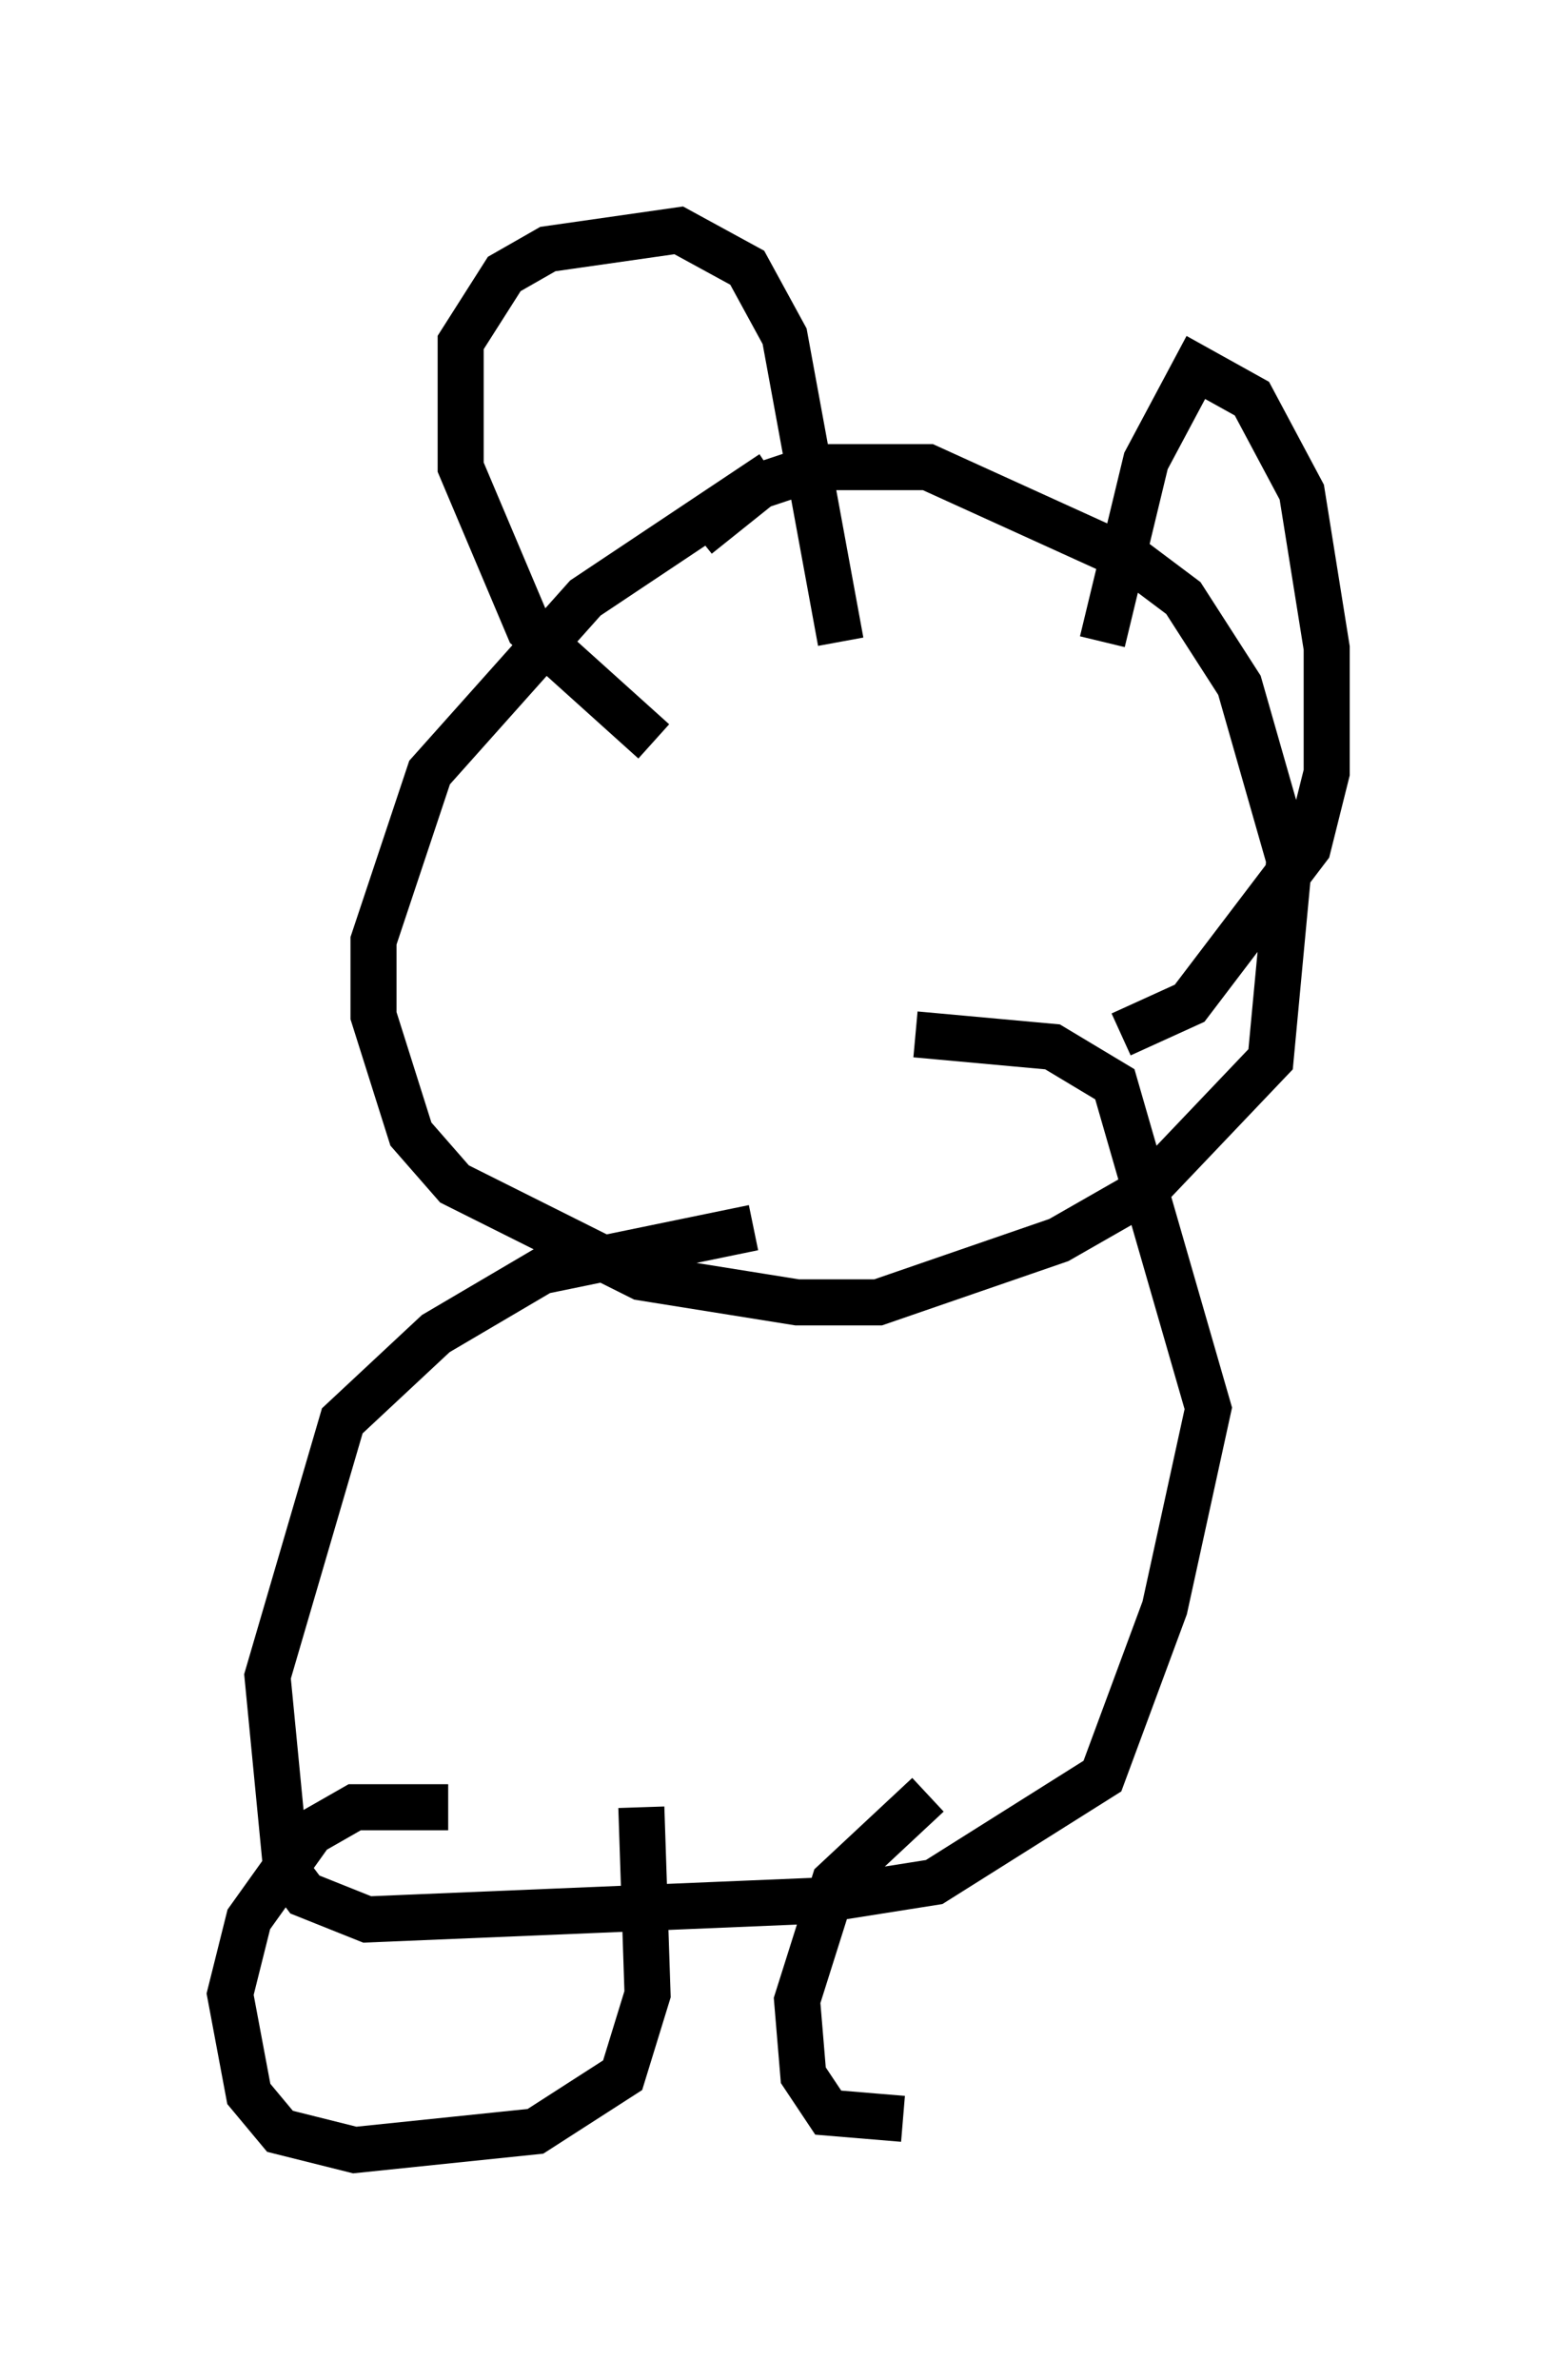 <?xml version="1.0" encoding="utf-8" ?>
<svg baseProfile="full" height="51.677" version="1.1" width="33.816" xmlns="http://www.w3.org/2000/svg" xmlns:ev="http://www.w3.org/2001/xml-events" xmlns:xlink="http://www.w3.org/1999/xlink"><defs /><rect fill="white" height="51.677" width="33.816" x="0" y="0" /><path d="M22.185, 8.518 m-5.413, 1.759 l-4.059, 2.706 -3.383, 3.789 l-1.218, 3.654 0.0, 1.624 l0.812, 2.571 0.947, 1.083 l4.059, 2.03 3.383, 0.541 l1.759, 0.0 3.924, -1.353 l1.894, -1.083 2.706, -2.842 l0.406, -4.33 -1.083, -3.789 l-1.218, -1.894 -1.083, -0.812 l-4.465, -2.03 -2.436, 0.0 l-1.218, 0.406 -1.353, 1.083 m-0.947, 4.465 l-2.706, -2.436 -1.488, -3.518 l0.0, -2.706 0.947, -1.488 l0.947, -0.541 2.842, -0.406 l1.488, 0.812 0.812, 1.488 l1.218, 6.631 m5.683, 0.0 l0.947, -3.924 1.083, -2.03 l1.218, 0.677 1.083, 2.03 l0.541, 3.383 0.0, 2.706 l-0.406, 1.624 -2.571, 3.383 l-1.488, 0.677 m-7.984, 4.195 l-4.601, 0.947 -2.3, 1.353 l-2.03, 1.894 -1.624, 5.548 l0.406, 4.195 0.406, 0.541 l1.353, 0.541 9.743, -0.406 l2.571, -0.406 3.654, -2.3 l1.353, -3.654 0.947, -4.33 l-2.03, -7.036 -1.353, -0.812 l-2.977, -0.271 m-10.149, 16.779 l-2.03, 0.0 -0.947, 0.541 l-1.353, 1.894 -0.406, 1.624 l0.406, 2.165 0.677, 0.812 l1.624, 0.406 3.924, -0.406 l1.894, -1.218 0.541, -1.759 l-0.135, -4.059 m6.225, -0.271 l-2.03, 1.894 -0.812, 2.571 l0.135, 1.624 0.541, 0.812 l1.624, 0.135 " fill="none" stroke="black" stroke-width="1" /></svg>